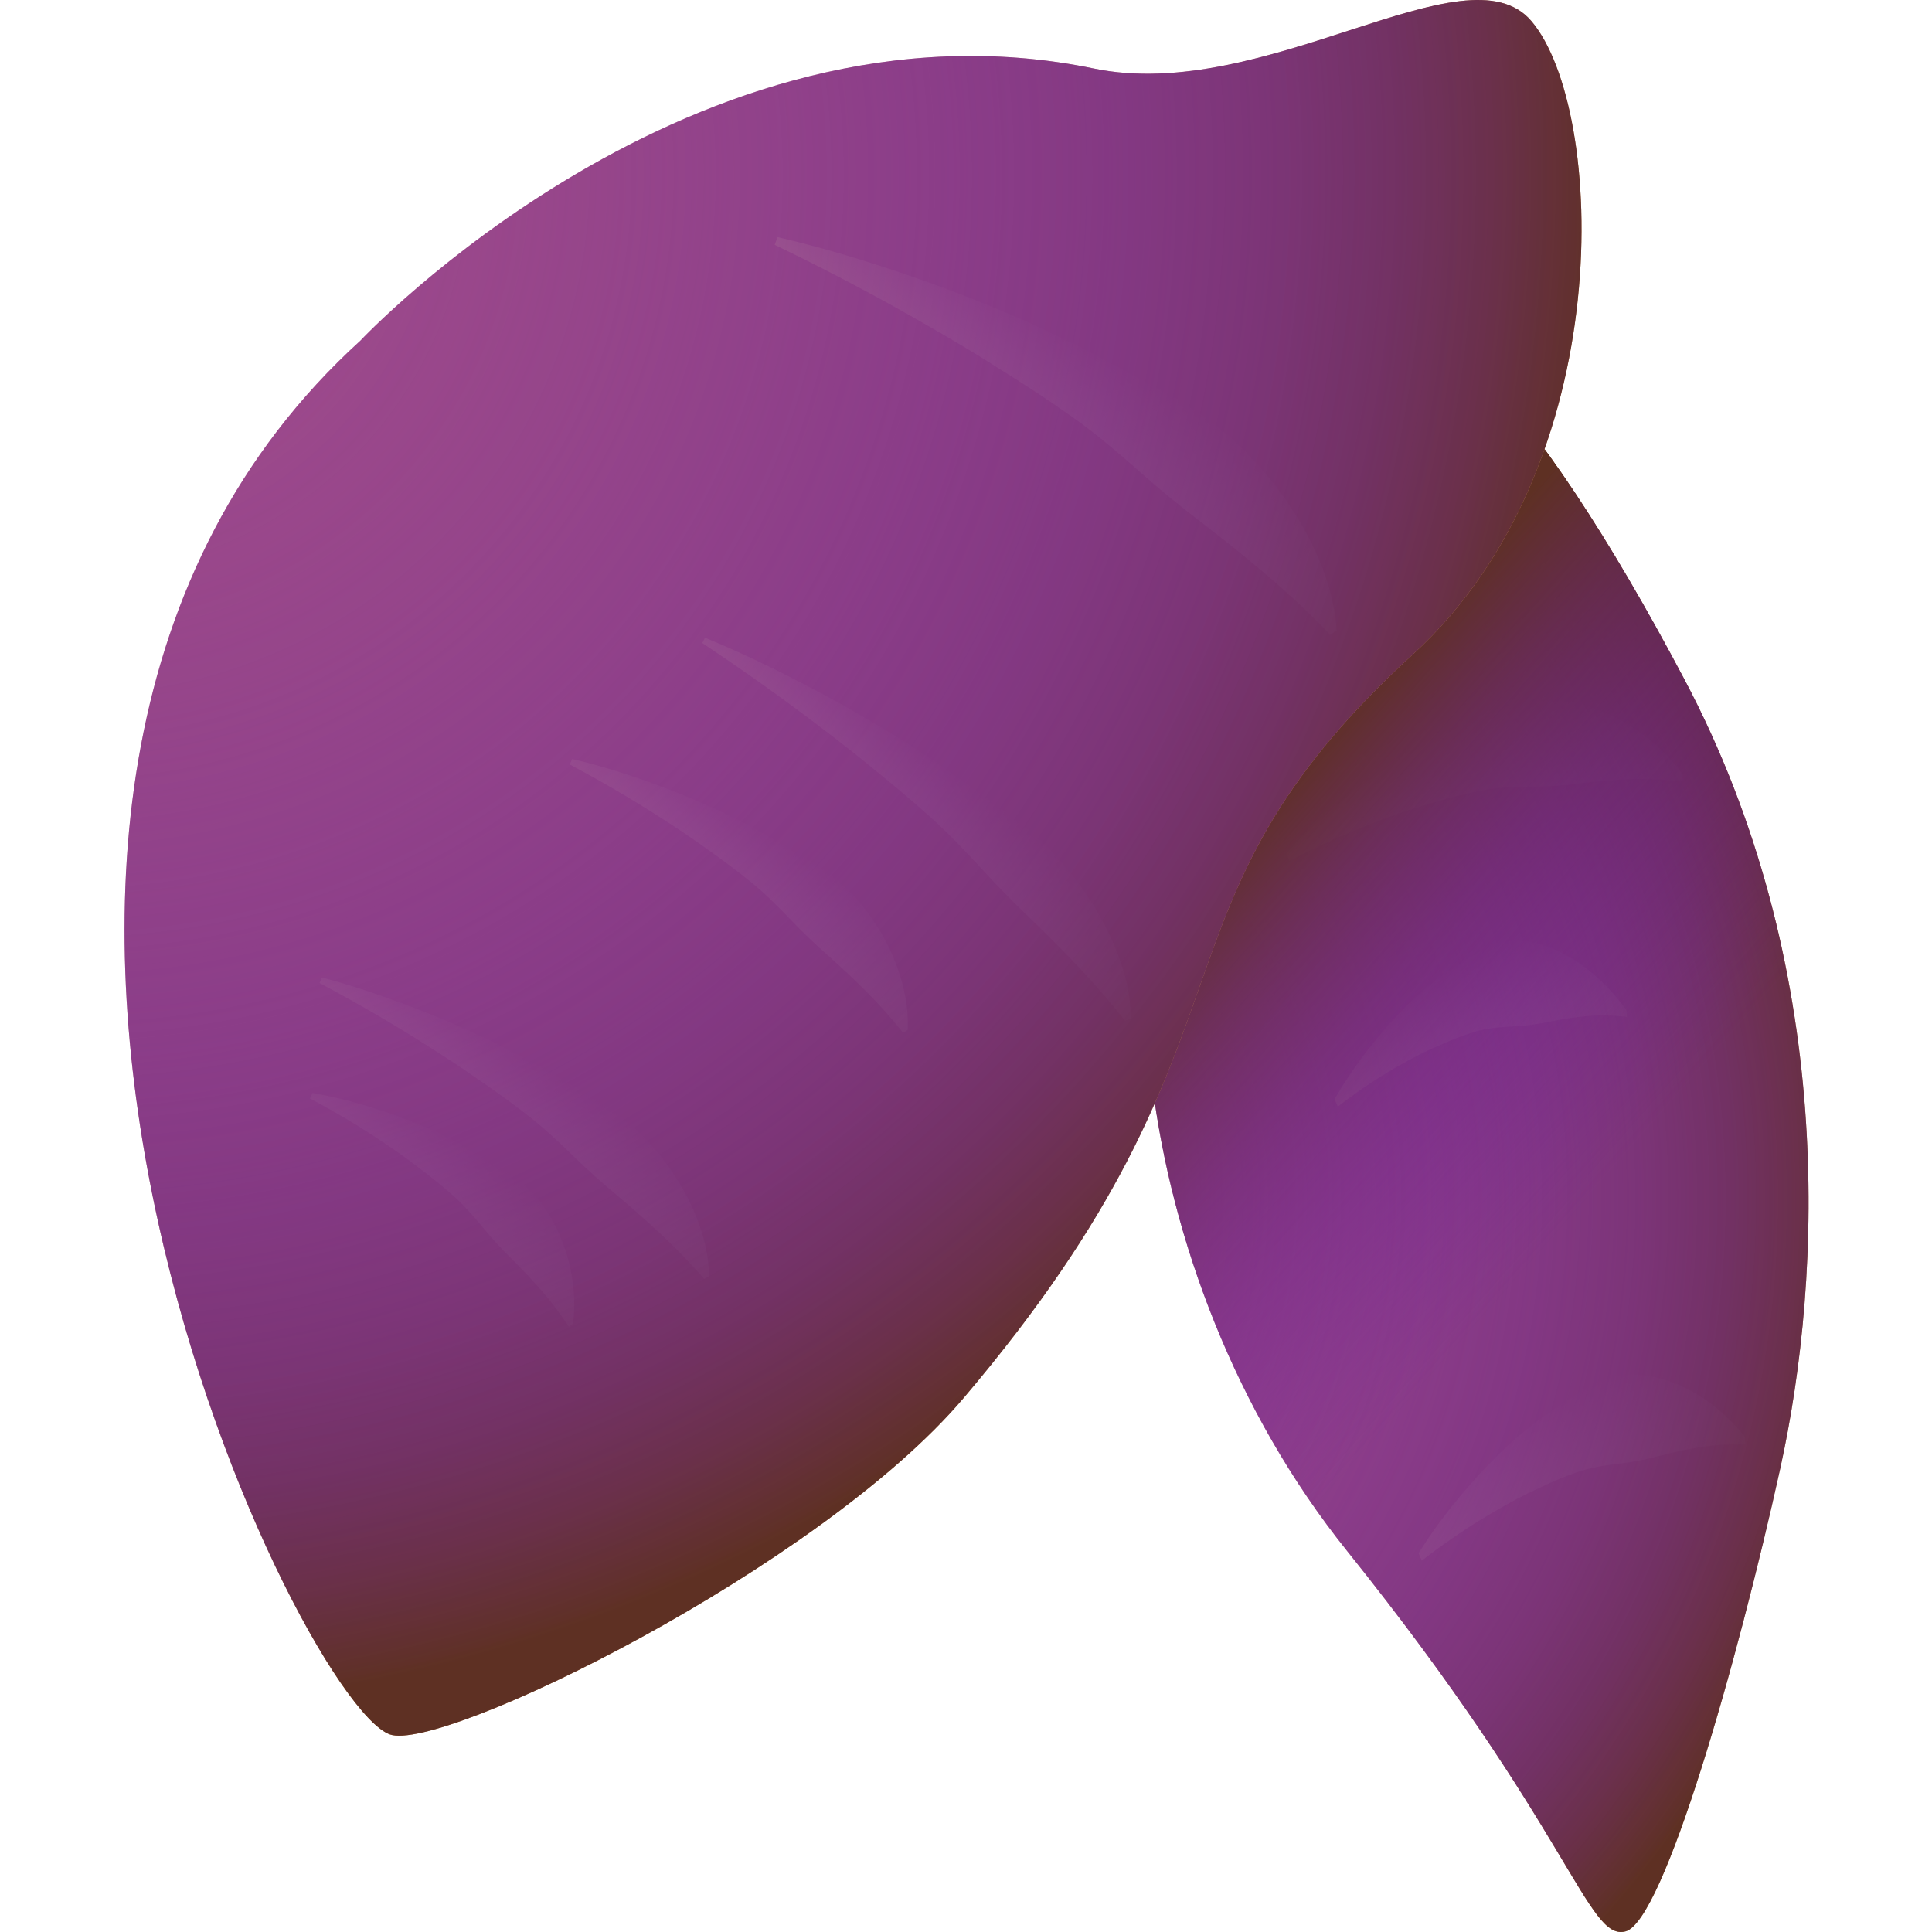<svg height="512pt" viewBox="-33 0 512 512.001" width="512pt" xmlns="http://www.w3.org/2000/svg" xmlns:xlink="http://www.w3.org/1999/xlink"><linearGradient id="a"><stop offset="0" stop-color="#a4508b"/><stop offset=".241" stop-color="#a75585"/><stop offset=".556" stop-color="#af6575"/><stop offset=".911" stop-color="#bc7e5a"/><stop offset="1" stop-color="#c08552"/></linearGradient><radialGradient id="b" cx="222.493" cy="415.215" gradientTransform="matrix(.97 -.26 .26 .97 -133.173 -30.613)" gradientUnits="userSpaceOnUse" r="285.863" xlink:href="#a"/><linearGradient id="c"><stop offset="0" stop-color="#dab49d" stop-opacity="0"/><stop offset=".205" stop-color="#d8b198" stop-opacity=".204"/><stop offset=".464" stop-color="#d3a788" stop-opacity=".463"/><stop offset=".75" stop-color="#ca976e" stop-opacity=".749"/><stop offset="1" stop-color="#c08552"/></linearGradient><linearGradient id="d" gradientTransform="matrix(.912 -.351 .361 .937 -1078.351 -96.869)" gradientUnits="userSpaceOnUse" x1="1260.34" x2="1256.849" xlink:href="#c" y1="779.762" y2="833.877"/><linearGradient id="e" gradientTransform="matrix(.898 -.45 .45 .898 -1019.633 -40.676)" gradientUnits="userSpaceOnUse" x1="1086.944" x2="1083.598" xlink:href="#c" y1="874.074" y2="925.948"/><linearGradient id="f" gradientTransform="matrix(1.022 -.512 .45 .898 -1177.57 37.873)" gradientUnits="userSpaceOnUse" x1="1084.51" x2="1081.242" xlink:href="#c" y1="990.374" y2="1041.031"/><linearGradient id="g"><stop offset="0" stop-color="#701da0" stop-opacity="0"/><stop offset=".43" stop-color="#701d9e" stop-opacity=".431"/><stop offset=".585" stop-color="#6f1e97" stop-opacity=".584"/><stop offset=".695" stop-color="#6d208c" stop-opacity=".694"/><stop offset=".785" stop-color="#6b237b" stop-opacity=".784"/><stop offset=".861" stop-color="#672665" stop-opacity=".863"/><stop offset=".929" stop-color="#642a49" stop-opacity=".929"/><stop offset=".989" stop-color="#5f2f2a" stop-opacity=".988"/><stop offset="1" stop-color="#5e3023"/></linearGradient><radialGradient id="h" cx="209.253" cy="415.215" gradientTransform="matrix(.97 -.26 .26 .97 -133.173 -30.613)" gradientUnits="userSpaceOnUse" r="285.862" xlink:href="#g"/><linearGradient id="i" gradientUnits="userSpaceOnUse" x1="389.132" x2="287.642" y1="316.103" y2="226.475"><stop offset="0" stop-color="#701da0" stop-opacity="0"/><stop offset=".15" stop-color="#6f1e9a" stop-opacity=".149"/><stop offset=".341" stop-color="#6d208a" stop-opacity=".341"/><stop offset=".556" stop-color="#692470" stop-opacity=".557"/><stop offset=".785" stop-color="#642a4c" stop-opacity=".784"/><stop offset="1" stop-color="#5e3023"/></linearGradient><radialGradient id="j" cx="-14.574" cy="46.411" gradientUnits="userSpaceOnUse" r="407.18" xlink:href="#a"/><linearGradient id="k" gradientTransform="matrix(.811 .545 -.56 .833 -271.254 -640.914)" gradientUnits="userSpaceOnUse" x1="900.854" x2="898.249" xlink:href="#c" y1="425.963" y2="466.35"/><linearGradient id="l" gradientTransform="matrix(1.048 .513 -.601 1.228 -446.104 -425.551)" gradientUnits="userSpaceOnUse" x1="738.666" x2="736.06" xlink:href="#c" y1="114.002" y2="154.388"/><linearGradient id="m" gradientTransform="matrix(.884 .477 -.477 .884 -284.188 -560.801)" gradientUnits="userSpaceOnUse" x1="770.593" x2="767.883" xlink:href="#c" y1="469.947" y2="511.956"/><linearGradient id="n" gradientTransform="matrix(.706 .381 -.477 .884 -147.466 -487.241)" gradientUnits="userSpaceOnUse" x1="733.331" x2="730.621" xlink:href="#c" y1="580.295" y2="622.305"/><linearGradient id="o" gradientTransform="matrix(1.006 .543 -.477 .884 -439.41 -644.968)" gradientUnits="userSpaceOnUse" x1="811.268" x2="808.558" xlink:href="#c" y1="552.491" y2="594.504"/><radialGradient id="p" cx="-14.574" cy="46.411" gradientUnits="userSpaceOnUse" r="407.18" xlink:href="#g"/><path d="m327.633 102.051s-5.098 48.188-37.77 87.551c-32.672 39.363-25.379 147.254 34.09 221.363 59.469 74.105 63.762 103.566 73.84 100.867 10.082-2.703 29.609-70.957 40.98-122.625 11.371-51.664 14.637-133.574-25.449-209.27-40.086-75.695-75.762-114.762-85.691-77.887zm0 0" fill="url(#b)"/><path d="m307.867 226.109c6.988-7.535 14.484-13.816 22.215-19.586 3.895-2.793 7.848-5.457 11.902-7.871 4.086-2.312 8.234-4.461 12.496-6.332 4.281-1.785 8.516-3.859 12.957-5.348 4.453-1.441 9.207-1.91 14.211-1.18 5.008.762 10.238 2.508 15.551 5.504 5.297 3.035 10.762 7.324 15.766 13.855l-.051 1.996c-4.973-.66-9.48-.816-13.922-.652-4.426.156-8.75.566-13.07 1.086-4.312.586-8.684.898-13.191.891-4.5.055-9.031.203-13.391 1.082-4.367.852-8.68 1.984-12.953 3.285-4.309 1.195-8.559 2.652-12.777 4.25-8.461 3.102-16.777 6.844-24.945 11.074zm0 0" fill="url(#d)"/><path d="m320.684 291.277c4.375-7.605 9.297-14 14.457-19.891 2.613-2.863 5.289-5.594 8.07-8.086 2.816-2.391 5.707-4.625 8.711-6.59 3.031-1.883 5.992-4.043 9.18-5.641 3.207-1.547 6.758-2.152 10.648-1.586 3.902.598 8.09 2.156 12.496 4.934 4.398 2.824 9.078 6.867 13.684 13.129l.211 1.957c-3.859-.496-7.305-.516-10.656-.219-3.344.285-6.578.816-9.797 1.461-3.203.703-6.484 1.141-9.91 1.27-3.41.188-6.836.469-10.039 1.461-3.211.969-6.348 2.207-9.434 3.617-3.129 1.301-6.176 2.855-9.18 4.551-6.047 3.301-11.902 7.223-17.586 11.621zm0 0" fill="url(#e)"/><path d="m342.918 411.602c5.16-8.199 10.867-15.191 16.824-21.688 3.012-3.164 6.086-6.199 9.27-8.996 3.219-2.695 6.508-5.23 9.914-7.504 3.434-2.188 6.805-4.656 10.402-6.562 3.613-1.855 7.57-2.77 11.855-2.504 4.293.301 8.871 1.566 13.633 4.07 4.754 2.555 9.773 6.344 14.617 12.422l.148 2.004c-4.25-.199-8.062.062-11.789.641-3.715.566-7.316 1.379-10.906 2.305-3.574.984-7.227 1.703-11.027 2.117-3.781.469-7.586 1.039-11.172 2.324-3.598 1.258-7.121 2.793-10.598 4.496-3.516 1.598-6.957 3.449-10.355 5.441-6.828 3.895-13.473 8.418-19.945 13.414zm0 0" fill="url(#f)"/><path d="m327.633 102.051s-5.098 48.188-37.77 87.551c-32.672 39.363-25.379 147.254 34.09 221.363 59.469 74.105 63.762 103.566 73.84 100.867 10.082-2.703 29.609-70.957 40.98-122.625 11.371-51.664 14.637-133.574-25.449-209.27-40.086-75.695-75.762-114.762-85.691-77.887zm0 0" fill="url(#h)"/><path d="m327.633 102.051s-5.098 48.188-37.77 87.551c-32.672 39.363-25.379 147.254 34.09 221.363 59.469 74.105 63.762 103.566 73.84 100.867 10.082-2.703 29.609-70.957 40.98-122.625 11.371-51.664 14.637-133.574-25.449-209.27-40.086-75.695-75.762-114.762-85.691-77.887zm0 0" fill="url(#i)"/><path d="m62.516 90.258s88.172-94.07 194.359-72.102c45.453 9.406 98.746-32.914 115.988-12.539 19.66 23.234 23.512 117.559-31.348 167.715-74.5 68.113-36.031 99.215-119.148 197.156-38.352 45.191-138.594 94.195-152.121 89.125-25.078-9.406-140.051-249.059-7.73-369.355zm0 0" fill="url(#j)"/><path d="m153.84 168.996c11.941 4.914 23.449 10.715 34.801 16.902 5.641 3.152 11.238 6.402 16.75 9.824 5.465 3.488 10.875 7.09 16.184 10.883 5.273 3.84 10.703 7.547 15.906 11.637 5.18 4.117 9.934 8.824 14.055 14.137 4.105 5.328 7.699 11.172 10.473 17.465 2.723 6.285 4.699 13.109 4.625 20.121l-1.488.531c-4.141-5.262-8.215-9.898-12.457-14.375-4.23-4.465-8.543-8.75-12.934-13.004-4.426-4.223-8.715-8.586-12.898-13.184-4.215-4.566-8.535-9.141-13.219-13.324-4.672-4.203-9.496-8.266-14.414-12.242-4.867-4.043-9.867-7.949-14.938-11.777-10.105-7.715-20.535-15.094-31.184-22.18zm0 0" fill="url(#k)"/><path d="m173.059 62.836c15.105 3.488 29.77 8.242 44.281 13.539 7.219 2.73 14.398 5.602 21.488 8.723 7.039 3.215 14.02 6.594 20.898 10.246 6.836 3.723 13.855 7.238 20.637 11.305 6.75 4.109 13.043 9.094 18.621 15.031 5.559 5.957 10.547 12.715 14.57 20.262 3.965 7.551 7.07 15.992 7.684 25.184l-1.77 1.062c-5.598-5.863-11.051-10.926-16.691-15.734-5.621-4.801-11.328-9.344-17.133-13.824-5.844-4.434-11.527-9.082-17.109-14.066-5.621-4.938-11.363-9.859-17.52-14.176-6.137-4.348-12.453-8.473-18.867-12.461-6.363-4.09-12.875-7.969-19.465-11.727-13.141-7.602-26.648-14.684-40.391-21.328zm0 0" fill="url(#l)"/><path d="m118.633 201.137c9.566 2.234 18.758 5.379 27.812 8.91 4.496 1.824 8.957 3.75 13.344 5.855 4.344 2.172 8.645 4.461 12.855 6.949 4.18 2.539 8.492 4.922 12.609 7.707 4.098 2.812 7.836 6.258 11.039 10.387 3.191 4.148 5.957 8.875 8.039 14.18 2.047 5.305 3.469 11.262 3.227 17.793l-1.227.785c-3.223-4.082-6.41-7.594-9.738-10.926-3.312-3.324-6.703-6.461-10.156-9.555-3.48-3.059-6.848-6.273-10.125-9.727-3.305-3.422-6.688-6.828-10.383-9.801-3.684-2.992-7.496-5.824-11.379-8.559-3.848-2.805-7.805-5.457-11.824-8.023-8-5.195-16.277-10.012-24.734-14.516zm0 0" fill="url(#m)"/><path d="m49.809 289.668c7.891 1.328 15.391 3.559 22.738 6.172 3.641 1.363 7.246 2.828 10.773 4.469 3.488 1.711 6.926 3.535 10.273 5.555 3.312 2.074 6.758 3.988 10 6.301 3.223 2.344 6.09 5.316 8.449 8.992 2.348 3.691 4.285 7.973 5.602 12.859 1.281 4.895 1.984 10.465 1.227 16.715l-1.098.855c-2.383-3.625-4.777-6.711-7.305-9.613-2.52-2.895-5.117-5.609-7.777-8.27-2.684-2.629-5.258-5.414-7.734-8.441-2.5-2.984-5.074-5.953-7.941-8.48-2.859-2.547-5.84-4.934-8.891-7.219-3.012-2.352-6.133-4.555-9.309-6.668-6.32-4.285-12.906-8.191-19.672-11.781zm0 0" fill="url(#n)"/><path d="m52.297 259.031c10.723 2.855 21.082 6.629 31.312 10.797 5.086 2.141 10.137 4.387 15.113 6.809 4.938 2.492 9.832 5.102 14.641 7.91 4.773 2.859 9.684 5.57 14.406 8.68 4.699 3.137 9.035 6.906 12.824 11.352 3.773 4.461 7.109 9.496 9.723 15.082 2.57 5.594 4.492 11.816 4.598 18.535l-1.309.738c-3.805-4.395-7.535-8.199-11.414-11.828-3.863-3.617-7.793-7.051-11.801-10.441-4.031-3.355-7.945-6.863-11.773-10.617-3.855-3.719-7.801-7.426-12.062-10.707-4.25-3.297-8.637-6.438-13.098-9.48-4.422-3.117-8.957-6.082-13.551-8.961-9.164-5.82-18.605-11.266-28.234-16.398zm0 0" fill="url(#o)"/><path d="m62.516 90.258s88.172-94.07 194.359-72.102c45.453 9.406 98.746-32.914 115.988-12.539 19.66 23.234 23.512 117.559-31.348 167.715-74.5 68.113-36.031 99.215-119.148 197.156-38.352 45.191-138.594 94.195-152.121 89.125-25.078-9.406-140.051-249.059-7.73-369.355zm0 0" fill="url(#p)"/></svg>